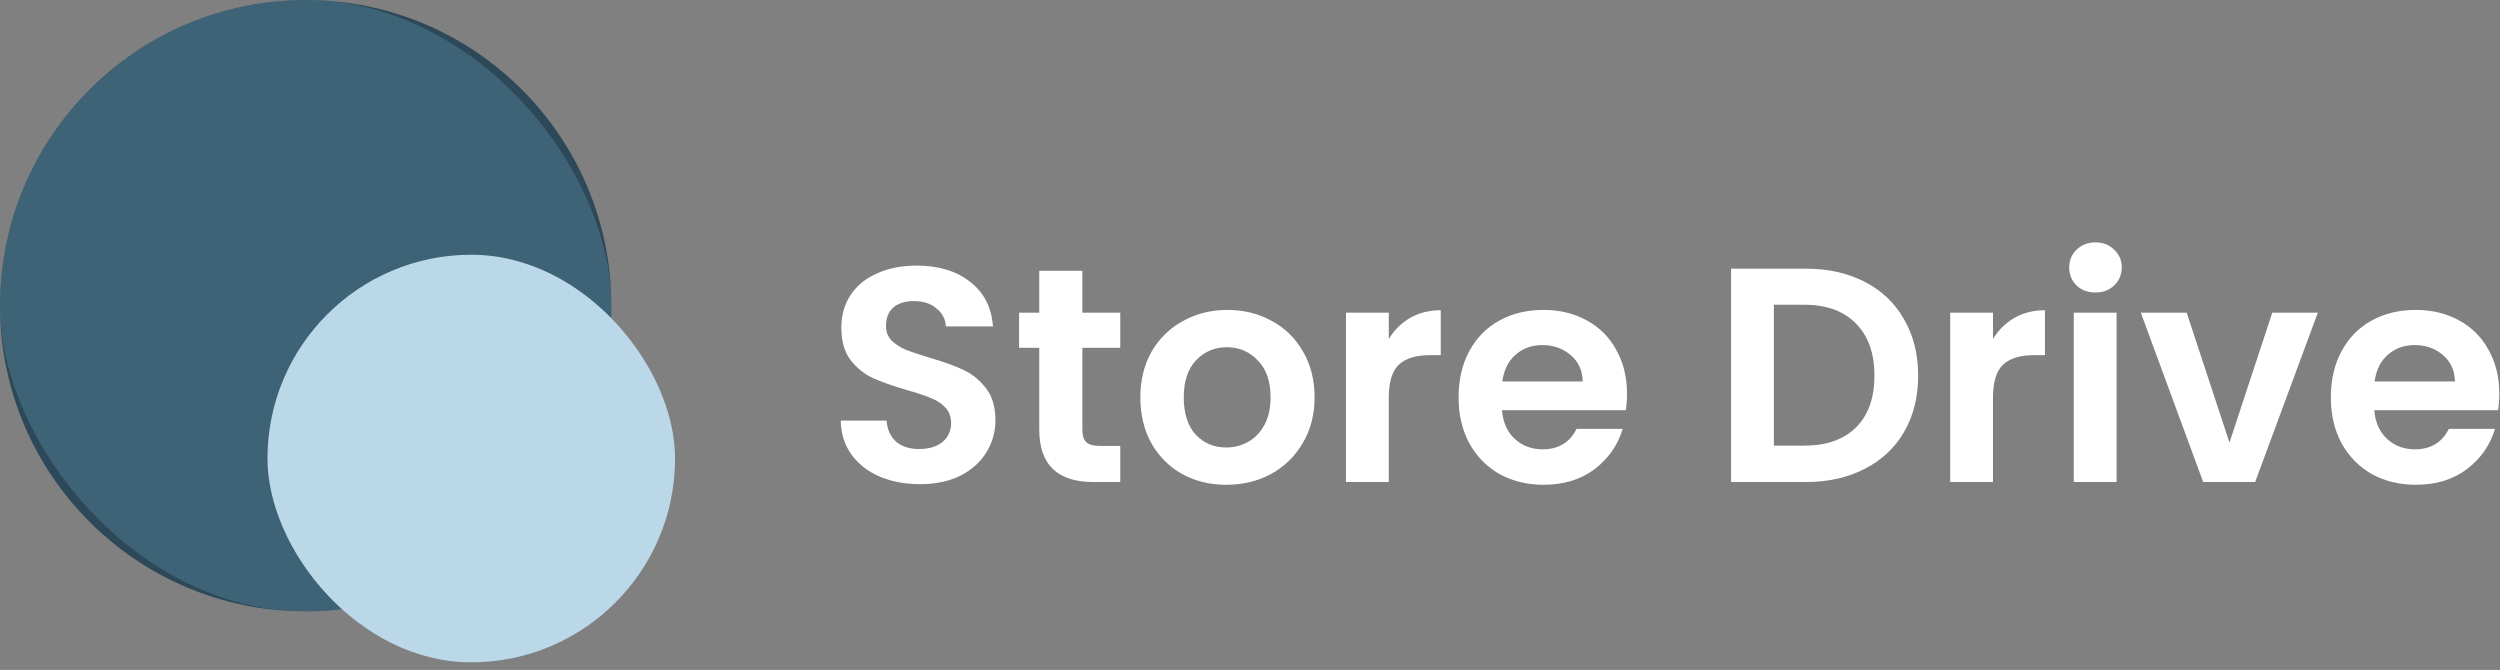 <svg width="306" height="82" viewBox="0 0 306 82" fill="none" xmlns="http://www.w3.org/2000/svg">
<rect x="0" y="0" width="306" height="82" fill="#808080" stroke="none"/>
<circle cx="37.415" cy="37.415" r="37.415" fill="#2D4959"/>
<rect opacity="0.2" width="74.832" height="74.832" rx="37.416" fill="#84CEEB"/>
<rect x="32.739" y="31.18" width="49.888" height="49.888" rx="24.944" fill="#BBD8E9"/>
<path d="M112.599 59.262C110.778 59.262 109.132 58.95 107.66 58.327C106.213 57.703 105.066 56.805 104.218 55.633C103.37 54.46 102.933 53.076 102.908 51.479H108.521C108.595 52.552 108.97 53.4 109.643 54.024C110.342 54.647 111.289 54.959 112.487 54.959C113.709 54.959 114.669 54.672 115.368 54.099C116.066 53.5 116.415 52.727 116.415 51.779C116.415 51.005 116.178 50.369 115.705 49.87C115.231 49.372 114.632 48.985 113.909 48.711C113.21 48.411 112.237 48.087 110.99 47.738C109.294 47.239 107.91 46.752 106.837 46.279C105.789 45.78 104.879 45.044 104.106 44.071C103.357 43.073 102.983 41.751 102.983 40.105C102.983 38.558 103.37 37.211 104.143 36.064C104.916 34.916 106.001 34.043 107.398 33.445C108.795 32.821 110.391 32.509 112.187 32.509C114.881 32.509 117.064 33.17 118.735 34.492C120.431 35.789 121.367 37.61 121.541 39.955H115.779C115.729 39.057 115.343 38.321 114.619 37.748C113.921 37.149 112.986 36.85 111.813 36.85C110.791 36.85 109.967 37.112 109.344 37.635C108.745 38.159 108.446 38.92 108.446 39.918C108.446 40.616 108.67 41.202 109.119 41.676C109.593 42.125 110.167 42.499 110.84 42.799C111.539 43.073 112.512 43.398 113.759 43.772C115.455 44.27 116.84 44.769 117.912 45.268C118.985 45.767 119.908 46.516 120.681 47.513C121.454 48.511 121.841 49.821 121.841 51.442C121.841 52.839 121.479 54.136 120.756 55.333C120.032 56.531 118.972 57.491 117.575 58.214C116.178 58.913 114.52 59.262 112.599 59.262ZM132.481 42.574V52.602C132.481 53.3 132.643 53.812 132.967 54.136C133.317 54.435 133.89 54.585 134.689 54.585H137.121V59H133.828C129.413 59 127.205 56.855 127.205 52.564V42.574H124.736V38.272H127.205V33.145H132.481V38.272H137.121V42.574H132.481ZM150.093 59.337C148.097 59.337 146.301 58.9 144.705 58.027C143.108 57.129 141.849 55.87 140.926 54.248C140.028 52.627 139.579 50.756 139.579 48.636C139.579 46.516 140.04 44.645 140.963 43.023C141.911 41.402 143.196 40.155 144.817 39.282C146.438 38.384 148.247 37.935 150.242 37.935C152.238 37.935 154.046 38.384 155.668 39.282C157.289 40.155 158.561 41.402 159.484 43.023C160.432 44.645 160.906 46.516 160.906 48.636C160.906 50.756 160.419 52.627 159.447 54.248C158.499 55.87 157.202 57.129 155.555 58.027C153.934 58.9 152.113 59.337 150.093 59.337ZM150.093 54.772C151.04 54.772 151.926 54.547 152.749 54.099C153.597 53.624 154.271 52.926 154.77 52.003C155.269 51.08 155.518 49.958 155.518 48.636C155.518 46.665 154.994 45.156 153.946 44.108C152.924 43.036 151.664 42.499 150.167 42.499C148.671 42.499 147.411 43.036 146.388 44.108C145.391 45.156 144.892 46.665 144.892 48.636C144.892 50.606 145.378 52.128 146.351 53.2C147.349 54.248 148.596 54.772 150.093 54.772ZM169.987 41.489C170.66 40.392 171.533 39.531 172.606 38.907C173.703 38.284 174.95 37.972 176.347 37.972V43.472H174.963C173.317 43.472 172.069 43.859 171.221 44.632C170.398 45.406 169.987 46.752 169.987 48.673V59H164.748V38.272H169.987V41.489ZM199.145 48.187C199.145 48.935 199.095 49.608 198.995 50.207H183.842C183.966 51.704 184.49 52.876 185.413 53.724C186.336 54.572 187.471 54.996 188.818 54.996C190.764 54.996 192.148 54.161 192.971 52.49H198.621C198.022 54.485 196.875 56.131 195.179 57.428C193.483 58.701 191.4 59.337 188.93 59.337C186.935 59.337 185.139 58.9 183.542 58.027C181.971 57.129 180.736 55.87 179.838 54.248C178.965 52.627 178.529 50.756 178.529 48.636C178.529 46.49 178.965 44.607 179.838 42.986C180.711 41.364 181.933 40.117 183.505 39.244C185.076 38.371 186.885 37.935 188.93 37.935C190.901 37.935 192.659 38.359 194.206 39.207C195.777 40.055 196.987 41.265 197.835 42.836C198.708 44.383 199.145 46.166 199.145 48.187ZM193.72 46.69C193.695 45.343 193.208 44.27 192.26 43.472C191.312 42.649 190.153 42.238 188.781 42.238C187.484 42.238 186.386 42.637 185.488 43.435C184.615 44.208 184.079 45.293 183.879 46.69H193.72ZM221.013 32.883C223.757 32.883 226.164 33.42 228.235 34.492C230.33 35.565 231.939 37.099 233.061 39.095C234.209 41.065 234.783 43.36 234.783 45.979C234.783 48.598 234.209 50.893 233.061 52.864C231.939 54.809 230.33 56.319 228.235 57.391C226.164 58.464 223.757 59 221.013 59H211.884V32.883H221.013ZM220.826 54.547C223.57 54.547 225.69 53.799 227.187 52.303C228.684 50.806 229.432 48.698 229.432 45.979C229.432 43.26 228.684 41.14 227.187 39.618C225.69 38.072 223.57 37.299 220.826 37.299H217.122V54.547H220.826ZM243.942 41.489C244.615 40.392 245.489 39.531 246.561 38.907C247.659 38.284 248.906 37.972 250.303 37.972V43.472H248.918C247.272 43.472 246.025 43.859 245.177 44.632C244.354 45.406 243.942 46.752 243.942 48.673V59H238.704V38.272H243.942V41.489ZM256.487 35.802C255.565 35.802 254.791 35.515 254.168 34.941C253.569 34.343 253.27 33.607 253.27 32.734C253.27 31.861 253.569 31.137 254.168 30.564C254.791 29.965 255.565 29.666 256.487 29.666C257.41 29.666 258.171 29.965 258.77 30.564C259.393 31.137 259.705 31.861 259.705 32.734C259.705 33.607 259.393 34.343 258.77 34.941C258.171 35.515 257.41 35.802 256.487 35.802ZM259.069 38.272V59H253.831V38.272H259.069ZM272.888 54.173L278.126 38.272H283.701L276.031 59H269.67L262.037 38.272H267.649L272.888 54.173ZM305.912 48.187C305.912 48.935 305.863 49.608 305.763 50.207H290.609C290.734 51.704 291.258 52.876 292.181 53.724C293.104 54.572 294.239 54.996 295.586 54.996C297.531 54.996 298.916 54.161 299.739 52.49H305.389C304.79 54.485 303.643 56.131 301.946 57.428C300.25 58.701 298.167 59.337 295.698 59.337C293.702 59.337 291.906 58.9 290.31 58.027C288.738 57.129 287.504 55.87 286.606 54.248C285.733 52.627 285.296 50.756 285.296 48.636C285.296 46.49 285.733 44.607 286.606 42.986C287.479 41.364 288.701 40.117 290.273 39.244C291.844 38.371 293.652 37.935 295.698 37.935C297.668 37.935 299.427 38.359 300.974 39.207C302.545 40.055 303.755 41.265 304.603 42.836C305.476 44.383 305.912 46.166 305.912 48.187ZM300.487 46.69C300.462 45.343 299.976 44.27 299.028 43.472C298.08 42.649 296.92 42.238 295.548 42.238C294.251 42.238 293.154 42.637 292.256 43.435C291.383 44.208 290.846 45.293 290.647 46.69H300.487Z" fill="white"/>
</svg>
